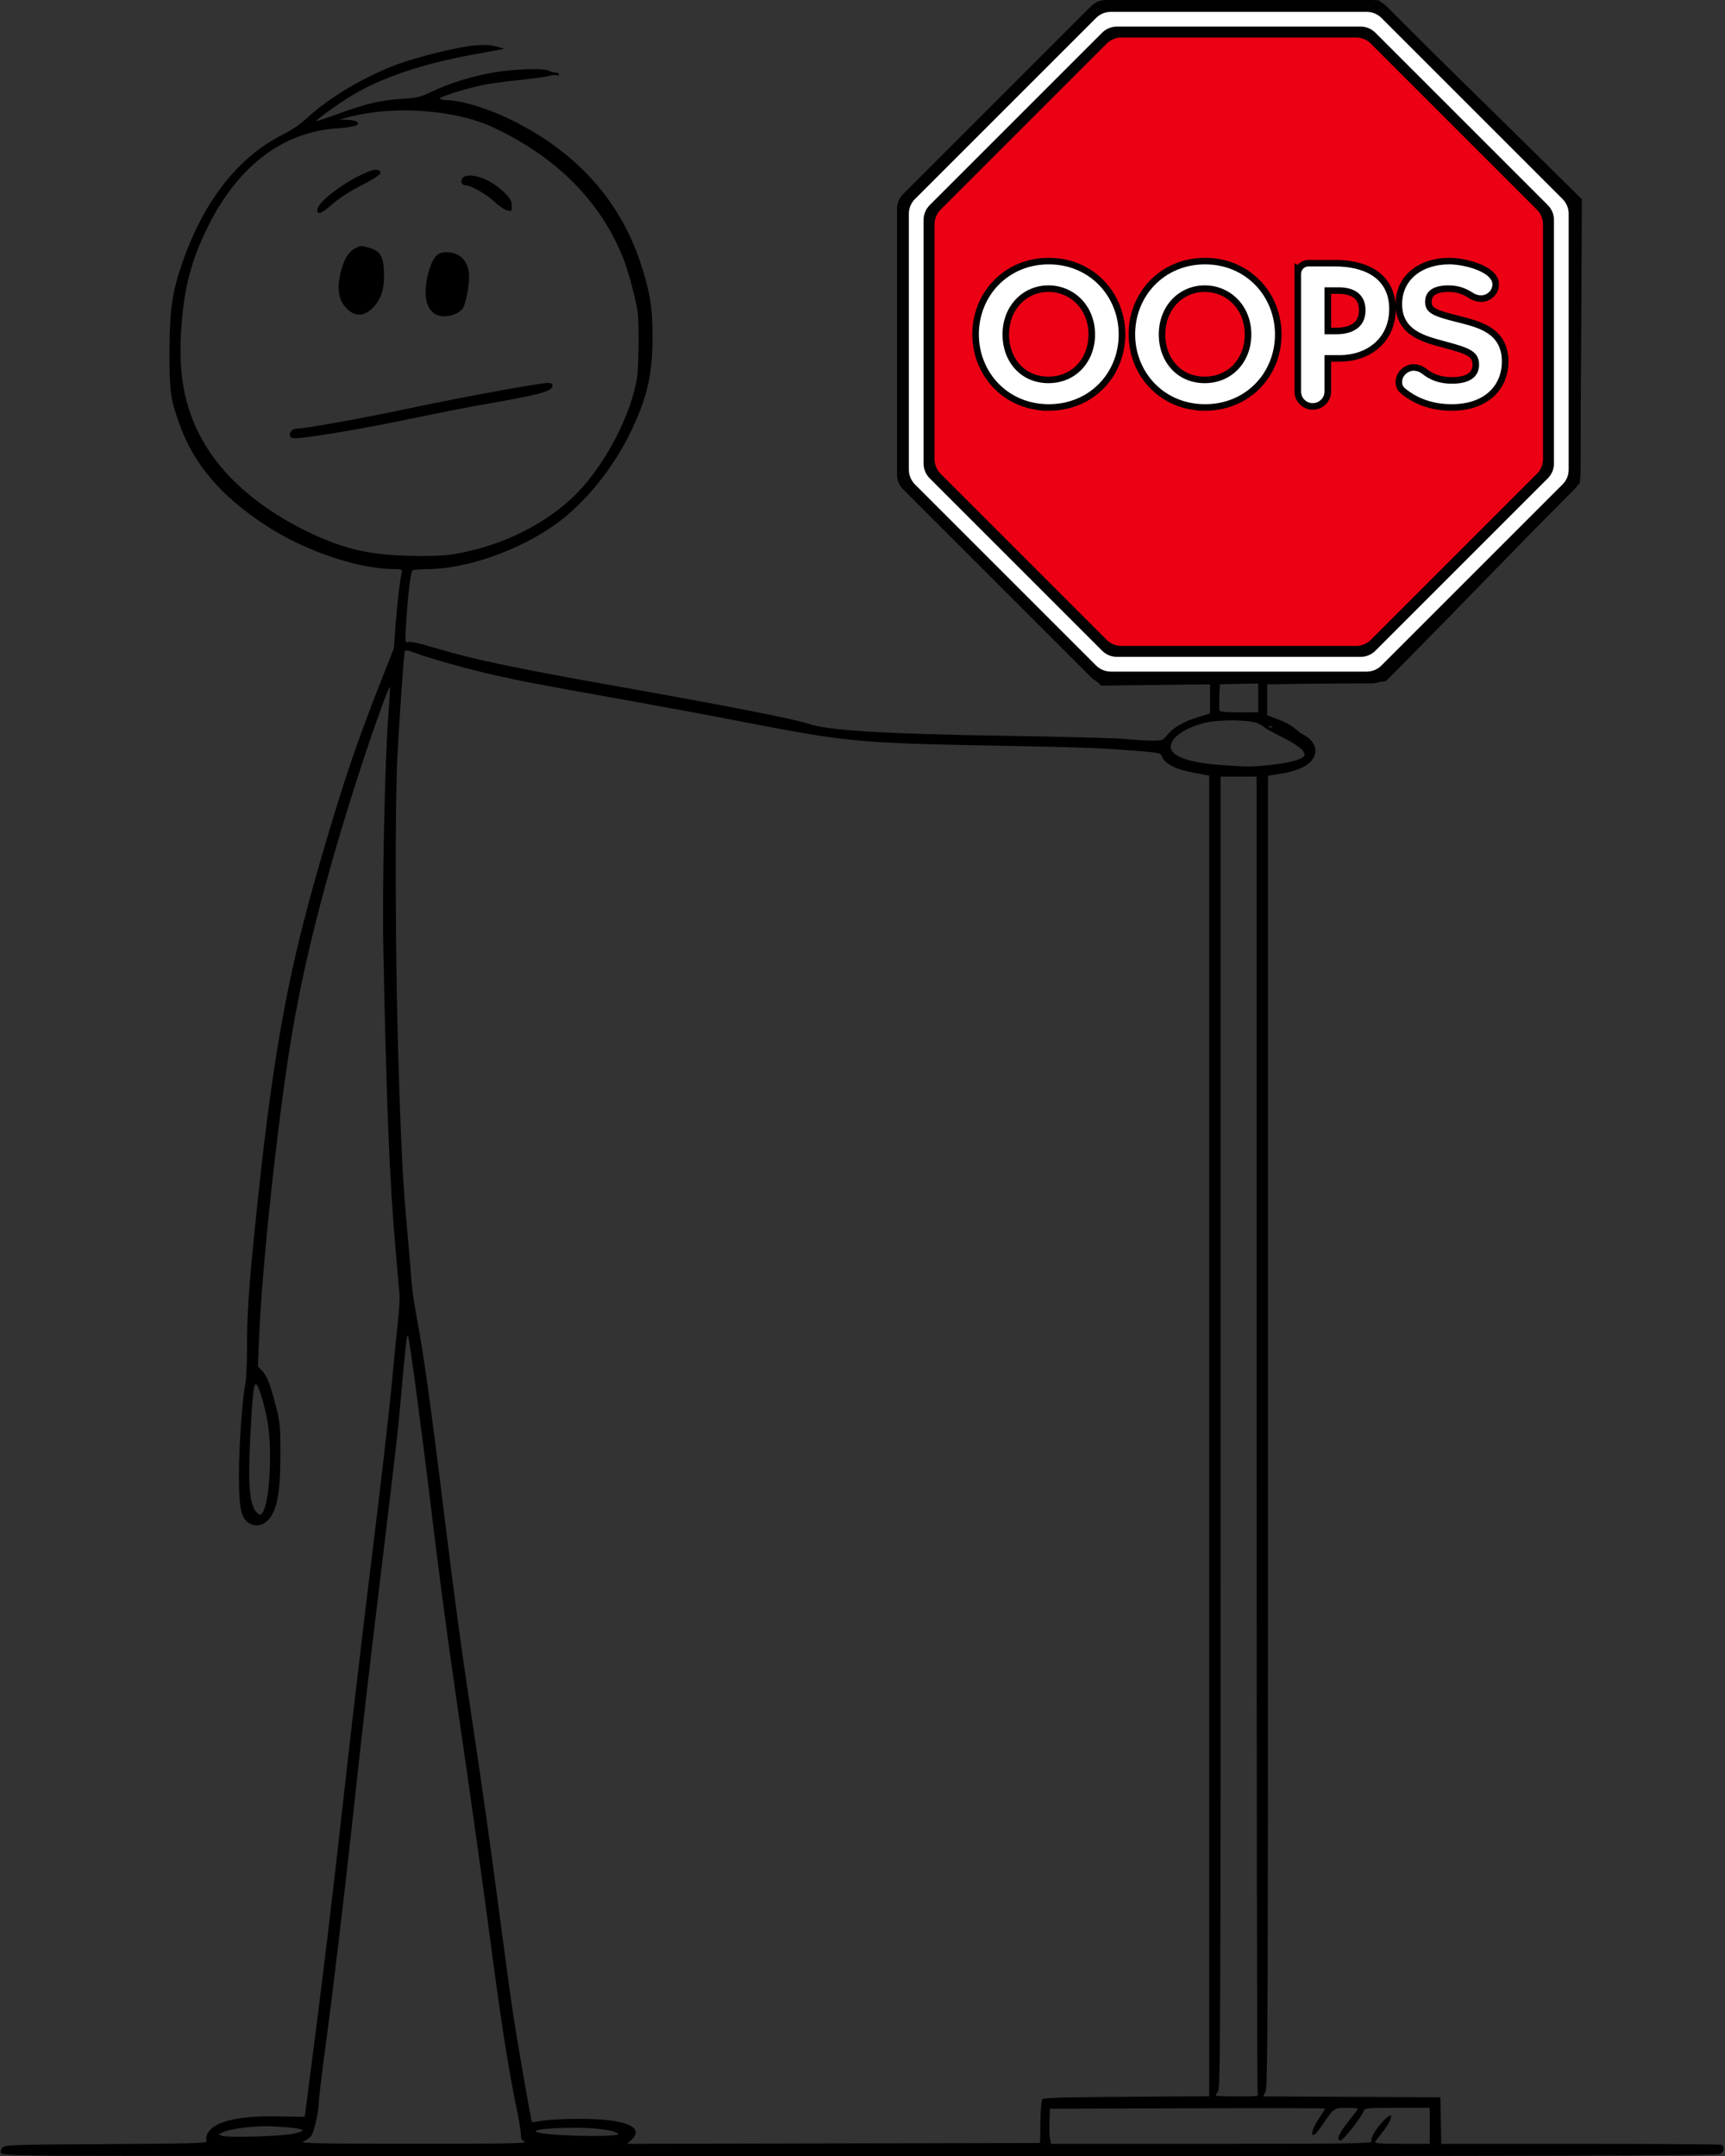 <svg xmlns="http://www.w3.org/2000/svg" version="1.0" viewBox="0 0 300 375">
  <rect x="0" y="0" width="300" height="375" fill="#333333" stroke="none"/>
  <defs>
    <clipPath id="a">
      <path d="M156 0h118.875v118.875H156Zm0 0"/>
    </clipPath>
    <clipPath id="b">
      <path d="M241.109 1.062 273.812 33.766c.68.68 1.062 1.602 1.062 2.562v46.219c0 .961-.383 1.883-1.062 2.562L241.109 117.812c-.68.68-1.602 1.062-2.562 1.062h-46.219c-.961 0-1.883-.383-2.562-1.062L157.062 85.109c-.68-.68-1.062-1.602-1.062-2.562v-46.219c0-.961.383-1.883 1.062-2.562L189.766 1.062C190.445.383 191.367 0 192.328 0h46.219c.961 0 1.883.383 2.562 1.062Zm0 0"/>
    </clipPath>
    <clipPath id="c">
      <path d="M158.062 2.062h114.75v114.75h-114.75Zm0 0"/>
    </clipPath>
    <clipPath id="d">
      <path d="M240.254 3.125 271.75 34.621c.68.68 1.062 1.598 1.062 2.559v44.516c0 .961-.383 1.879-1.062 2.559L240.254 115.75c-.68.68-1.598 1.062-2.559 1.062h-44.516c-.961 0-1.879-.383-2.559-1.062L159.125 84.254c-.68-.68-1.062-1.598-1.062-2.559V37.18c0-.961.383-1.879 1.062-2.559L190.621 3.125c.68-.68 1.598-1.062 2.559-1.062h44.516c.961 0 1.879.383 2.559 1.062Zm0 0"/>
    </clipPath>
    <clipPath id="e">
      <path d="M160.625 4.625H270.25V114.25H160.625Zm0 0"/>
    </clipPath>
    <clipPath id="f">
      <path d="M239.195 5.688 269.188 35.68c.68.68 1.062 1.602 1.062 2.562v42.391c0 .961-.383 1.883-1.062 2.562L239.195 113.188c-.68.68-1.602 1.062-2.562 1.062h-42.391c-.961 0-1.883-.383-2.562-1.062L161.688 83.195c-.68-.68-1.062-1.602-1.062-2.562V38.242c0-.961.383-1.883 1.062-2.562L191.68 5.688c.68-.68 1.602-1.062 2.562-1.062h42.391c.961 0 1.883.383 2.562 1.062Zm0 0"/>
    </clipPath>
    <clipPath id="g">
      <path d="M162.113 6.113h106.234v106.234H162.113Zm0 0"/>
    </clipPath>
    <clipPath id="h">
      <path d="m238.406 7.586 28.883 28.883c.676.68 1.059 1.602 1.059 2.559v40.82c0 .957-.383 1.879-1.059 2.559l-28.883 28.883c-.68.676-1.602 1.059-2.559 1.059h-40.82c-.957 0-1.879-.383-2.559-1.059L163.586 82.406c-.676-.68-1.059-1.602-1.059-2.559V39.027c0-.957.383-1.879 1.059-2.559L192.469 7.586c.68-.676 1.602-1.059 2.559-1.059h40.82c.957 0 1.879.383 2.559 1.059Zm0 0"/>
    </clipPath>
  </defs>
  <path fill="#fff" fill-rule="evenodd" d="m156.969 35.449 34.551-34.348 47.715-.203 34.961 34.137-.41 48.746-32.906 33.934-49.152.617-33.32-33.938Zm0 0"/>
  <path fill="#ec0014" fill-rule="evenodd" d="m161.699 38.328 31.262-33.113 45.246-.203 31.672 31.672.41 45.656-31.055 31.672h-46.273l-30.852-32.289Zm0 0"/>
  <path fill="#fff" fill-rule="evenodd" d="m192.855 39.148 20.156-.102-.207 7.406-6.992.203-.102 31.57-5.555-.207-.102-31.566-6.992-.414Zm-8.02 11.93h5.551l-.309-4.215-1.23-4.215-2.266-2.469-2.672-1.441-2.777-.203-3.703.305-2.98 2.059-2.16 3.703-1.027 3.699.207 4.113 1.234 3.805 2.672 3.293 4.832 2.16 3.805 1.848 1.234 1.648v2.773l-.512 1.75-2.266 1.75-2.57-.105-1.645-1.129-1.234-2.16-.617-2.469-.41-1.336-5.348.617-.207 1.645 1.133 4.938 1.746 3.598 1.852 2.363 3.086 1.34 3.598.309 2.676-.617 2.363-.926 1.648-1.75 1.746-2.777.617-4.008.309-3.91-.719-3.699-1.336-2.879-1.648-2.059-2.16-1.336-3.699-1.75-2.57-1.336-1.648-1.438-.613-1.34.512-2.16 1.852-1.129 2.363-.309L183.5 46.762l.926 2.262Zm29.82 2.57.617-3.598 1.336-4.32 2.059-3.391 2.777-2.676 2.879-1.234 3.496-.102 3.391 1.027 3.191 2.469L236.25 44.703l2.059 5.555.617 4.625.203 5.863-.512 4.625-1.133 4.73-1.852 4.113-2.57 2.676-2.363 1.645-3.496.516-3.293-.207-2.773-1.75-2.984-2.672-1.645-3.805-1.543-4.422-.309-4.012.102-5.039Zm27.457-14.602v38.973l.824.414 5.141-.414-.207-14.293 2.879.102 3.91-.41 2.57-.82 2.363-2.059 1.234-2.98.926-2.676-.102-4.523-.207-3.086-.41-2.469-1.234-2.363-1.543-1.75-2.262-1.027-4.422-.617Zm0 0"/>
  <path fill="#ec0014" fill-rule="evenodd" d="m222.883 47.992-1.543 3.086L220.52 55.5l-.105 4.938.516 3.805 1.027 3.086 1.336 2.57 2.676 1.438 2.469-.203 2.16-1.648 1.539-2.57.824-3.699.102-4.113-.102-3.293-.309-3.496-.824-2.777-1.438-1.953-2.059-1.336-1.645-.516-2.262.926Zm24.988-1.848.102 10.383 4.219-.41 1.953-.516 1.234-1.336.617-2.777-.516-2.98-1.234-1.543-1.129-.41Zm0 0"/>
  <path d="M9.492 374.945c-8.012-.074-9.195-.141-9.344-.527-.094-.246.043-.656.305-.918.43-.434 2.082-.484 18.062-.57 15.004-.086 17.562-.16 17.43-.5-.305-.797.227-1.836 1.301-2.547 1.922-1.273 5.676-1.875 11.09-1.777L53 368.191l.664-5.113c2.555-19.699 4.09-32.43 6.07-50.285 1.25-11.25 3.48-30.238 4.957-42.191 1.477-11.957 3.02-25.312 3.426-29.691.398-4.375.898-9.43 1.098-11.223.203-1.801.32-3.777.27-4.406-.051-.621-.355-4.078-.668-7.672-1.07-12.246-1.59-24.957-2.156-52.84-.207-10.098.273-32.516.859-40.059.215-2.812.355-5.156.305-5.207-.25-.246-3.664 9.418-6.449 18.273-5.344 16.965-8.758 30.68-10.848 43.609-2.367 14.602-4.984 39.18-5.473 51.367l-.195 4.91.746.781c.84.871 1.5 2.621 2.488 6.586.598 2.375.676 3.34.668 8.098-.016 6.031-.453 8.84-1.676 10.688-.941 1.422-2.426 1.883-3.691 1.152-1.465-.848-1.828-2.492-1.844-8.293-.012-4.914.617-13.82 1.129-16.043.145-.625.27-3.383.273-6.117.012-5.742.312-10.434 1.297-20.172 3-29.77 5.535-44.098 11.309-64.066 3.879-13.41 6.293-20.613 10.418-31.109l2.516-6.395.309-4.117c.293-3.918.73-7.625 1.059-9.02.137-.598.055-.645-1.195-.645-6.336 0-15.648-3.152-22.441-7.598-7.809-5.109-12.508-10.633-15.023-17.637-1.555-4.332-1.738-5.664-1.727-12.551.008-7.254.473-10.445 2.262-15.59 3.73-10.715 9.77-18.391 17.477-22.223 1.562-.781 3.078-1.824 4.309-2.98 3.594-3.363 10.082-7.203 15.574-9.223 3.664-1.344 10.793-3.086 13.484-3.293 1.672-.129 2.812-.066 3.766.203l1.363.383-1 .195c-.543.109-2.512.473-4.379.809-8.961 1.613-16.285 4.113-21.469 7.328-2.348 1.453-6.004 4.105-5.859 4.25.051.051 1.805-.527 3.898-1.293 4.789-1.75 7.289-2.336 11.047-2.582 2.633-.176 3.234-.32 5.117-1.23 3.031-1.469 7.012-2.707 10.766-3.352 3.641-.629 8.727-.781 9.629-.305.324.176.855.32 1.18.32.324 0 .586.145.586.312 0 .176-.184.246-.41.16-.227-.086-.836-.031-1.348.117-.52.156-2.797.469-5.059.695-2.27.23-5.145.621-6.395.875-2.758.551-7.531 2.047-7.531 2.355 0 .121.5.238 1.102.266 3.238.125 8.145 1.734 12.777 4.184C100.75 27.094 107.738 35.031 111.254 45.32c1.711 5.023 2.227 8.02 2.23 13.051.012 6.625-.867 10.574-3.648 16.453-3.074 6.48-8.031 12.633-13.164 16.328C90.277 95.758 81.043 98.988 74.23 99c-1.184.004-2.301.098-2.473.215-.352.223-.82 4.148-1.133 9.402-.191 3.18-.184 3.227.395 3.039.355-.113 2.105.273 4.398.969 6.738 2.035 13.934 3.559 31.605 6.688 19.062 3.383 31.164 5.75 33.387 6.531 3.422 1.207 13.191 1.809 34.945 2.145 9.609.148 18.75.395 20.312.543 1.562.148 3.672.277 4.684.285 1.773.008 1.883-.027 2.641-.973 1.016-1.281 2.871-2.352 5.414-3.125l2.035-.625v-5.07l-9.473.113-9.465.113-16.668-16.836c-9.168-9.266-16.781-17.035-16.918-17.266-.133-.227-.477-10.152-.762-22.055-.285-11.898-.559-23.008-.602-24.695l-.082-3.062 17.324-17.293L191.125.754l13.207-.176c7.266-.094 18.223-.254 24.348-.355l11.137-.18 7.613 7.41c4.191 4.07 12.129 11.855 17.645 17.301l10.031 9.891-.082 17.328c-.039 9.535-.117 20.633-.164 24.664l-.086 7.34-16.66 17.094c-9.16 9.41-16.863 17.23-17.105 17.391-.27.164-4.562.34-10.535.422l-10.09.141v5.387l1.926.719c1.055.391 2.324 1.074 2.816 1.512.488.438 1.156.93 1.484 1.098 1.355.695 2.156 1.738 2.156 2.805 0 1.988-2.145 3.41-6.094 4.035l-2.145.344v114.02c0 101.508-.047 114.113-.43 114.859l-.434.832 15.422.078 15.414.074.082 4.043.078 4.055h24.117c13.266 0 24.32.074 24.566.168.66.254.551 1.172-.191 1.594-.512.301-27.105.367-140.559.371-76.961.004-144.059-.031-149.102-.07Zm81.766-2.438c-.539-.273-.703-.57-.668-1.203.02-.461-.324-2.566-.766-4.676-1.316-6.242-2.691-14.992-4.402-27.984-1.59-12.062-2.75-20.332-6.648-47.305-1.094-7.578-2.766-20.297-3.715-28.266-1.641-13.734-3.891-30.555-4.113-30.785-.191-.184-.418 1.703-1 8.336-.734 8.34-.746 8.43-3.406 30.547-2.691 22.277-3.246 27.121-5.113 44.32-1.594 14.73-3.52 30.832-4.992 41.766-.535 3.984-.973 7.707-.973 8.277-.004 1.656-.871 5.449-1.383 6.035-.258.293-.852.703-1.32.91-.715.32 2.312.379 19.18.387 16.461.004 19.902-.062 19.32-.359Zm89.684-3.426c.031-2.277.172-3.777.371-3.98.227-.227 4.473-.344 14.648-.398l14.336-.09V249.766l.004-114.852-2.574-.488c-3.406-.645-5.141-1.535-5.672-2.91-.199-.531-.617-.613-4.582-.934-6.43-.508-9.395-.609-25.809-.918-22.445-.418-24.621-.633-43.758-4.359-4.453-.871-13.145-2.484-19.32-3.586C94.324 119.176 90.562 118.461 86 117.43c-4.418-.996-11.195-2.895-13.695-3.836-1.34-.504-1.836-.586-1.91-.32-.164.539-.992 12.414-1.301 18.676-.414 8.285-.336 34.316.137 50.574.496 16.711.82 23.086 1.605 31.68.32 3.438.637 7.273.715 8.523.07 1.25.508 4.258.973 6.68 1.125 5.941 2.465 15.559 4.527 32.387 1.926 15.676 3.164 24.922 4.855 36.082 1.875 12.371 3.285 22.34 4.949 35.02.871 6.602 1.898 14.176 2.293 16.828.648 4.406 3.219 19.234 3.359 19.387.035.035.883-.078 1.891-.254 1.004-.176 3.879-.32 6.375-.324 7.906-.016 11.457 1.418 9.051 3.652l-.754.699 35.914-.074 35.906-.07Zm57.598 3.398c-.215-.566.586-2.004 1.934-3.465 2.047-2.223 1.902-.59-.184 2.02-.5.621-1.004 1.297-1.117 1.492-.164.277.84.355 4.637.355h4.844v-6.254h-5.66c-5.461 0-5.672.02-5.848.582-.301.945-3.555 5.102-3.992 5.102-.824 0-.359-1.16 1.293-3.246.941-1.176 1.707-2.211 1.707-2.289 0-.082-.883-.148-1.961-.148-2.195 0-2.227.027-4.289 3.07-.547.809-1.152 1.531-1.348 1.605-.719.277-.336-1.086.781-2.754.621-.934 1.137-1.75 1.137-1.812s-10.773-.078-23.941-.035l-23.934.07-.086 2.129c-.047 1.172-.012 2.543.082 3.055l.176.926h27.961c23.941 0 27.941-.059 27.809-.402Zm-187.699-1.32c.977-.203 1.777-.457 1.777-.566 0-.324-1.633-.566-4.969-.742-3.219-.168-7.73.379-9.051 1.098l-.613.332.711.219c1.074.332 10.125.074 12.145-.34Zm56.695-.012c-.719-.719-4.539-1.16-9.039-1.047-4.801.121-6.66.52-4.359.926 3.254.578 13.953.676 13.398.121Zm111.184-7.145c-.098-.355-.176-52.004-.176-114.781l-.004-114.145h-6.254v113.977c.008 100.992-.047 114.055-.422 114.629-.234.359-.426.719-.426.809 0 .082 1.676.148 3.723.148 3.727 0 3.727 0 3.559-.637ZM45.926 262.574c1.055-2.551 1.391-10.828.617-15.199-.57-3.223-1.609-6.605-2.027-6.605-.422 0-.605 1.762-1.008 9.516-.406 7.863-.102 11.41 1.074 12.715.645.711.91.621 1.344-.426Zm174.738-129.492c3.129-.305 5.582-.914 6.082-1.512.57-.688-.711-1.832-3.766-3.355-1.582-.797-2.945-1.539-3.023-1.656-.078-.113-.574-.434-1.109-.707-1.254-.641-6.496-.75-9.039-.184-4.043.898-6.84 3.09-6.078 4.758.617 1.359 3.707 2.297 8.699 2.645 4.52.316 5.098.316 8.234.012Zm.641-6.699c-.098-.094-.34-.102-.543-.02-.227.086-.16.152.168.168.297.012.469-.055.375-.148Zm-2.484-5.008v-2.508l-3.336.082-3.336.074-.09 2.105c-.043 1.156-.023 2.258.047 2.441.094.238 1.129.34 3.426.328l3.289-.008Zm10.461-4.668 10.879-.191L256.484 99.75l16.32-16.762V35.203l-16.656-16.332c-9.16-8.98-16.801-16.406-16.977-16.5-.176-.09-10.832-.023-23.688.145l-23.367.309-16.758 16.762-16.762 16.762.586 23.844.582 23.84 3.98 4.145c2.188 2.277 9.434 9.656 16.102 16.395l12.125 12.25 13.215.035c7.262.02 18.105-.047 24.094-.148Zm-37.57-2.547c-1.555-1.18-25.117-25.777-28.328-29.555-.684-.805-1.496-1.512-1.809-1.562-.566-.098-.57-.324-.57-22.289V38.57l.711-.875c2.707-3.336 12.602-13.863 20.223-21.52 4.977-5 9.371-9.535 9.762-10.086 1.48-2.066.262-1.973 24.992-1.973l22.16-.008L249.25 14.402c9.621 9.535 20.898 21.117 21.316 21.898.098.18.242 10.203.324 22.258.16 23.559.184 23.109-1.246 23.109-.559 0-.562-.207-.523-22.234l.035-22.23-6.184-6.391c-3.402-3.52-10.352-10.523-15.441-15.566l-9.25-9.172-22.297.004-22.305.008-.844 1.066c-.469.586-4.762 5.035-9.547 9.879-4.789 4.844-10.777 11.09-13.312 13.879-2.535 2.785-5.055 5.457-5.598 5.938-1.867 1.641-1.777.285-1.609 23.234l.152 20.875 6.297 6.391c3.469 3.516 10.363 10.699 15.312 15.965 4.957 5.27 9.133 9.652 9.281 9.742.148.094 10.254.16 22.449.148 20.047-.008 22.195.031 22.355.445.477 1.246.648 1.242-23.188 1.32l-22.566.082Zm48.133-.914c0-.586 2.172-3.043 10.34-11.691 9.094-9.633 12.672-13.199 17.258-17.215 2.605-2.277 3.66-2.855 3.66-2.004 0 .211-2.195 2.473-4.871 5.031-2.676 2.562-6.984 6.895-9.578 9.633-2.586 2.738-6.754 7.125-9.266 9.746-5.242 5.488-7.543 7.465-7.543 6.5Zm-61.773-34.324c-4.121-1.266-6.586-4.984-7.574-11.414-.27-1.766-.273-2.387-.016-2.695.418-.504 5.641-1.246 6.027-.859.148.145.406 1.023.574 1.949.633 3.426 1.969 4.965 4.293 4.965 1.719 0 2.277-.281 3.043-1.52.434-.695.598-1.434.598-2.664 0-2.156-.59-2.809-3.645-4.059-5.641-2.301-7.367-3.621-8.812-6.758-1.332-2.891-1.703-5.848-1.105-8.859 1.172-5.977 4.316-8.891 9.582-8.891 4.914 0 8.145 2.703 9.496 7.945.602 2.332.707 4.867.211 5.172-.609.379-5.484.637-5.875.309-.195-.16-.434-.809-.535-1.445-.328-2.062-.914-3.082-2.043-3.547-2.242-.938-4.664.43-4.664 2.629 0 1.535 1.293 2.609 4.852 4.031 3.73 1.492 5.48 2.625 6.863 4.445 3.469 4.562 3.219 14.168-.492 18.566-2.289 2.715-6.941 3.875-10.777 2.699Zm7.656-1.363c.84-.418 1.863-1.148 2.27-1.629 4.094-4.859 3.898-15.273-.352-19.004-1.094-.961-3.289-2.098-6.281-3.254-3.871-1.504-5.289-3.59-4.203-6.191.746-1.785 3.348-2.648 5.398-1.789 1.332.555 2.105 1.68 2.508 3.633.309 1.492.422 1.672.93 1.535.32-.082 1.379-.156 2.355-.16H190.125v-1.266c0-2.996-1.367-6.59-3.168-8.309-1.578-1.508-3.164-2.062-5.922-2.066-2.797-.008-4.625.68-6.164 2.297-3.465 3.66-3.707 11.852-.473 16.094 1.043 1.371 3.25 2.742 6.555 4.066 1.613.648 3.305 1.527 3.758 1.949 2.52 2.355 1.203 7.32-2.18 8.238-2.992.801-5.211-1.031-6.16-5.082-.227-.977-.473-1.836-.543-1.906-.074-.078-1.172.023-2.438.215l-2.305.355.172 1.445c.559 4.793 2.312 8.617 4.699 10.273 2.496 1.73 6.859 1.977 9.77.555Zm37.887 1.305c-5.301-1.746-8.539-7.449-9.363-16.473-.859-9.395 1.434-17.977 5.836-21.852 3.824-3.363 9.789-3.277 13.578.207 3.594 3.293 5.496 8.609 5.816 16.23.453 10.746-2.727 18.906-8.371 21.492-2.152.988-5.219 1.152-7.496.395Zm7.402-1.309c4.48-2.27 7.102-8.027 7.582-16.629.555-10.031-2.285-18.137-7.312-20.883-1.297-.703-1.918-.848-4.113-.945-2.359-.102-2.75-.047-4.352.676-3.082 1.383-5.504 4.863-6.895 9.926-.566 2.055-.625 2.949-.625 9.094 0 6.129.059 7.043.617 9.031 1.539 5.539 4.324 9.082 8.113 10.324 1.863.613 5.16.336 6.984-.594Zm-5.484-5.898c-2.176-.582-3.98-3.141-4.914-6.977-.715-2.934-.625-9.734.168-12.707 1.027-3.859 3.008-6.066 5.668-6.324 4.426-.426 7.156 4.602 7.129 13.145-.02 8.852-3.32 14.129-8.051 12.863Zm3.457-1.359c2.48-1.512 3.613-5.258 3.594-11.926-.016-7.477-1.652-11.293-5.078-11.848-1.371-.223-2.262.062-3.438 1.094-2.148 1.887-2.957 4.867-2.969 10.91-.004 6.254.809 9.23 3.078 11.277 1.016.914 1.371 1.062 2.531 1.062.844 0 1.699-.215 2.281-.57Zm-28.703 8.219c-.469-.27-.496-1.332-.496-15.898V47h-3.25c-4.227 0-4.141.094-4.141-4.117 0-2.555.094-3.32.449-3.672.391-.391 1.711-.445 10.203-.445 8.5 0 9.82.055 10.211.445.355.352.449 1.117.449 3.672 0 4.211.086 4.117-4.145 4.117h-3.246v15.621c0 15.148-.012 15.621-.547 15.91-.707.375-4.836.363-5.488-.016Zm5.184-16.598V46.152h7.105v-6.535h-19.039v6.535h7.105V77.688h4.828Zm36.938 16.711c-.238-.094-.523-.316-.637-.484-.113-.176-.211-8.961-.211-19.527-.008-16.535.051-19.266.41-19.559.309-.258 2.129-.324 7.027-.254 6.25.094 6.695.141 7.961.762 3.273 1.609 5.145 5.93 5.137 11.84-.004 4.746-1.117 8.199-3.352 10.422-1.828 1.816-4.094 2.5-8.309 2.504h-2.062l-.008 6.746c0 3.754-.121 6.941-.27 7.18-.203.312-.906.441-2.766.488-1.375.031-2.691-.02-2.922-.113Zm5.109-8v-7.062l3.48-.18c1.914-.102 3.973-.324 4.566-.488 2.371-.668 4.617-3.758 5.316-7.301.516-2.621.238-8.633-.488-10.469-.918-2.348-2.195-3.957-3.707-4.699-1.273-.625-1.73-.668-7.816-.77l-6.461-.105V77.688h5.109Zm0-19.066v-5.465l2.969.098c2.445.082 3.098.199 3.762.684 1.887 1.383 2.496 4.891 1.301 7.562-.816 1.832-1.777 2.277-5.258 2.449l-2.773.133Zm6.68 3.383c.785-.785.859-1.027.945-3.188.082-2.074.023-2.453-.57-3.32-.785-1.164-1.395-1.371-4.137-1.406L248.371 47v9.18l2.488-.191c2.258-.176 2.559-.266 3.336-1.043ZM80.766 96.035c8.047-1.676 15.66-5.832 20.406-11.148 4.699-5.266 8.59-13.012 9.613-19.133.309-1.852.387-9.715.113-11.508-.363-2.387-1.715-7.379-2.551-9.445-4.023-9.938-11.664-17.574-22.719-22.707-6.645-3.082-17.473-3.793-25.242-1.66l-1.375.383 1.277.023c.699.023 1.465.156 1.703.301.879.559-.262.961-3.332 1.172-9.707.672-17.527 6.75-22.809 17.727-2.617 5.457-3.793 9.992-4.289 16.57-.617 8.121.414 13.977 3.438 19.574 3.496 6.48 9.883 12.109 18.469 16.285 6.41 3.117 11.207 4.18 19.039 4.223 4.219.023 5.465-.078 8.258-.656ZM50.461 75.871c-.238-.617.367-1.312 1.145-1.312 1.441 0 11.684-1.848 19.609-3.539 8.707-1.863 22.629-4.414 24.07-4.414.52 0 .801.148.801.422 0 1.051-1.852 1.555-12.5 3.414-2.422.422-7.676 1.457-11.672 2.293-7.277 1.531-15.777 3.023-19.367 3.398-1.625.172-1.938.129-2.086-.262Zm25.719-21.023c-1.527-.492-2.348-2.312-2.137-4.75.207-2.371.922-4.609 1.758-5.52.488-.523.941-.703 1.816-.703 2.465 0 3.984 1.652 3.969 4.297-.016 1.875-.641 4.922-1.141 5.523-.883 1.07-2.867 1.605-4.266 1.152Zm-15.551-.879c-1.742-1.465-2.16-3.613-1.324-6.816.559-2.152 1.301-3.332 2.48-3.973.852-.457 1.082-.465 2.32-.117 2 .566 2.547 1.434 2.672 4.227.129 2.871-.465 4.773-1.977 6.285-1.379 1.375-2.84 1.516-4.172.395Zm-5.453-17.445c0-1.148 3.645-4.125 7.242-5.918 2.059-1.027 3-1.277 3.539-.941.668.41-.062 1.004-3.43 2.75-1.809.941-3.785 2.238-4.766 3.125-1.75 1.582-2.586 1.898-2.586.984Zm32.711-.059c-.371-.141-1.301-.828-2.07-1.516-1.457-1.316-3.969-2.719-4.852-2.719-.668 0-.957-.734-.504-1.281.555-.668 2.418-.508 4.168.352 2.168 1.059 4.355 3.141 4.355 4.137 0 .422.008.863.023.977.027.324-.391.344-1.121.051Zm0 0"/>
  <g clip-path="url(#a)">
    <g clip-path="url(#b)">
      <path fill="#010101" d="M156 0h118.875v118.875H156Zm0 0"/>
    </g>
  </g>
  <g clip-path="url(#c)">
    <g clip-path="url(#d)">
      <path fill="#fff" d="M158.062 2.062h114.75v114.75h-114.75Zm0 0"/>
    </g>
  </g>
  <g clip-path="url(#e)">
    <g clip-path="url(#f)">
      <path fill="#010101" d="M160.625 4.625H270.25V114.25H160.625Zm0 0"/>
    </g>
  </g>
  <g clip-path="url(#g)">
    <g clip-path="url(#h)">
      <path fill="#ec0014" d="M162.527 6.527h105.82v105.82H162.527Zm0 0"/>
    </g>
  </g>
  <path fill="none" stroke="#000" stroke-width="2.286" d="M182.398 70.301c7.129 0 12.16-5.484 12.16-12.129 0-6.613-5.031-12.188-12.16-12.188-7.137 0-12.16 5.543-12.16 12.16 0 6.613 5.023 12.156 12.16 12.156Zm8.043-12.129c0 4.754-3.316 8.477-8.102 8.477-4.824 0-7.992-3.75-7.992-8.477 0-4.969 3.543-8.535 7.992-8.535 4.449 0 8.102 3.535 8.102 8.535Zm19.137 12.129c7.129 0 12.156-5.484 12.156-12.129 0-6.613-5.027-12.188-12.156-12.188-7.137 0-12.16 5.543-12.16 12.16 0 6.613 5.023 12.156 12.16 12.156Zm8.043-12.129c0 4.754-3.32 8.477-8.105 8.477-4.82 0-7.992-3.75-7.992-8.477 0-4.969 3.543-8.535 7.992-8.535 4.449 0 8.105 3.535 8.105 8.535Zm8.648-10.543V68.105c0 1.102.914 2.02 2.008 2.02 1.164 0 2.078-.918 2.078-2.02V61.766h2.707c4.48 0 8.535-2.805 8.535-8.012 0-5.672-4.754-7.406-9.352-7.406H227.52c-.668 0-1.25.582-1.25 1.281Zm6.586 2.344c2.461 0 4.629 1.062 4.629 3.996 0 3.199-2.621 4.176-5.031 4.176h-2.098v-8.172Zm28.336 12.895c0-5-4.172-5.914-7.773-6.832-3.813-.973-5.574-1.457-5.574-3.531 0-1.734 1.25-2.867 4.055-2.867 1.676 0 2.984.461 4.234 1.281.453.305.973.461 1.457.461.984 0 1.957-.797 1.957-1.926 0-2.129-4.82-3.469-7.5-3.469-4.664 0-8.199 2.617-8.199 6.914 0 4.574 3.965 5.52 7.313 6.434 4.086 1.094 6.066 1.676 6.066 4.078 0 2.137-1.613 3.328-4.727 3.328-2.156 0-3.742-.609-5.148-1.703-.453-.375-.977-.551-1.488-.551-1.012 0-2.016.855-2.016 1.977 0 .395.125.762.461 1.035 1.98 1.684 4.688 2.805 8.164 2.805 5.609 0 8.719-3.141 8.719-7.434Zm0 0"/>
  <path fill="#fff" d="M182.396 70.305c7.133 0 12.16-5.488 12.16-12.133 0-6.613-5.027-12.191-12.16-12.191s-12.16 5.547-12.16 12.16c0 6.617 5.027 12.164 12.16 12.164Zm8.047-12.133c0 4.754-3.32 8.473-8.109 8.473-4.812 0-7.984-3.746-7.984-8.473 0-4.969 3.535-8.535 7.984-8.535 4.453 0 8.109 3.535 8.109 8.535ZM209.575 70.305c7.133 0 12.16-5.488 12.16-12.133 0-6.613-5.027-12.191-12.16-12.191s-12.16 5.547-12.16 12.16c0 6.617 5.027 12.164 12.16 12.164Zm8.047-12.133c0 4.754-3.32 8.473-8.109 8.473-4.812 0-7.984-3.746-7.984-8.473 0-4.969 3.535-8.535 7.984-8.535 4.453 0 8.109 3.535 8.109 8.535ZM226.268 47.625V68.109c0 1.098.914 2.012 2.012 2.012 1.156 0 2.07-.914 2.07-2.012v-6.34h2.715c4.48 0 8.535-2.805 8.535-8.016 0-5.672-4.758-7.406-9.359-7.406h-4.723c-.672 0-1.25.578-1.25 1.277Zm6.582 2.348c2.469 0 4.633 1.066 4.633 3.992 0 3.203-2.621 4.176-5.027 4.176h-2.105v-8.168ZM261.19 62.867c0-5-4.176-5.914-7.773-6.828-3.809-.977-5.574-1.465-5.574-3.535 0-1.738 1.246-2.867 4.051-2.867 1.676 0 2.988.457 4.238 1.281.457.305.977.457 1.461.457.977 0 1.953-.793 1.953-1.922 0-2.133-4.816-3.473-7.5-3.473-4.664 0-8.199 2.621-8.199 6.918 0 4.574 3.965 5.52 7.316 6.434 4.086 1.098 6.066 1.676 6.066 4.082 0 2.133-1.617 3.324-4.727 3.324-2.164 0-3.746-.609-5.148-1.707-.457-.367-.977-.551-1.496-.551-1.004 0-2.012.855-2.012 1.98 0 .398.125.766.457 1.039 1.984 1.676 4.695 2.805 8.172 2.805 5.605 0 8.715-3.141 8.715-7.438Zm0 0"/>
</svg>
